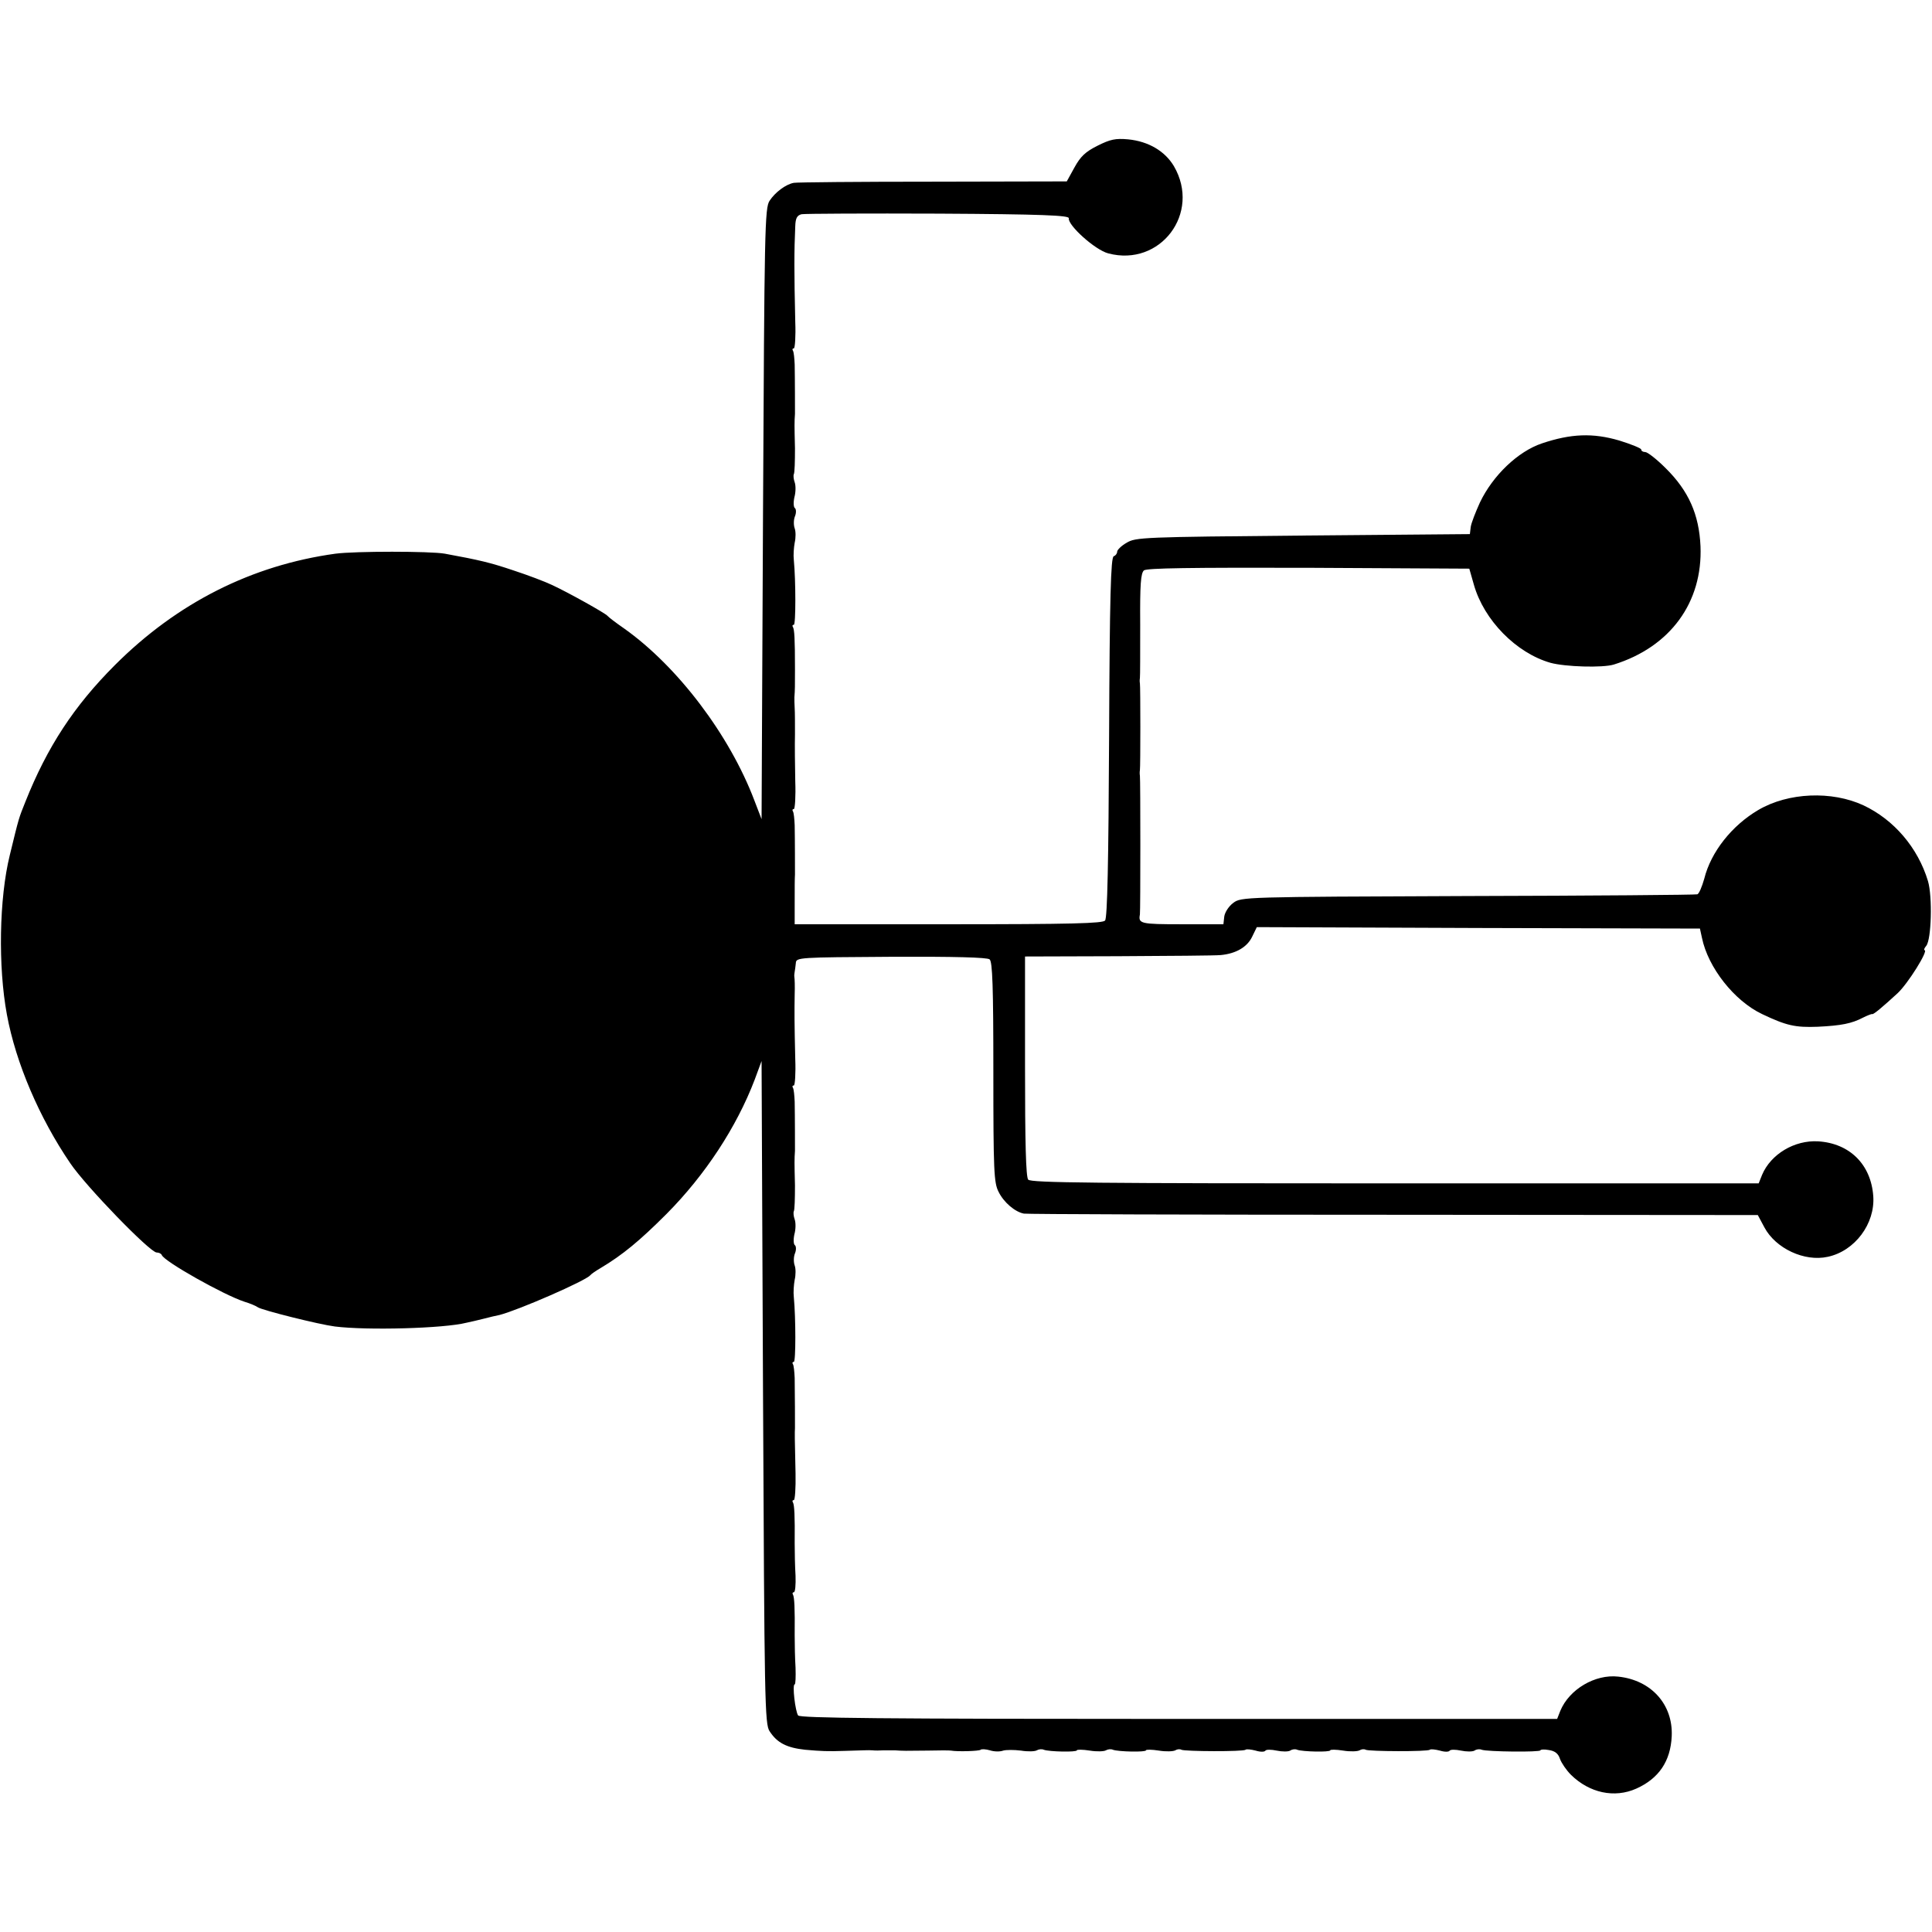 <svg version="1" xmlns="http://www.w3.org/2000/svg" width="894.667" height="894.667" viewBox="0 0 671 671"><path d="M381.2 50.6c-4.2 2.1-5.9 3.7-8 7.5l-2.7 4.9-46.5.1c-25.6 0-47.3.2-48.3.4-2.8.5-6.5 3.3-8.4 6.2-1.7 2.5-1.8 9.6-2.3 108.8l-.5 106-2.5-6.5c-8.6-22.7-26.6-46.5-45.2-59.7-2.9-2-5.5-4-5.8-4.4-.7-.9-13.6-8.1-19.2-10.7-2.5-1.2-8.6-3.5-13.5-5.1-8-2.7-11.8-3.6-23.8-5.8-5-.9-31.2-.9-38 0-29 4-54.9 17-76.6 38.7-14.2 14.2-23.5 28.4-31.1 47.5-2.3 5.8-2.1 4.9-5.4 18.5-3.7 15-4.1 38.7-1 55.4 3.1 16.8 11.3 35.9 22 51.6 5.4 8 27.7 31 30 31 .8 0 1.6.4 1.8.9.8 2.2 21.6 13.9 28.7 16.2 2 .6 4.1 1.5 4.6 1.9 1.3 1 21.3 6 26.8 6.7 11.1 1.4 37.8.7 45.7-1.3 1.4-.3 4.1-.9 6-1.4 1.9-.5 4.4-1.1 5.5-1.3 6.6-1.7 30-11.9 31.5-13.8.3-.4 1.9-1.5 3.6-2.5 7.7-4.6 13.6-9.5 22.9-18.8 13.4-13.5 24.3-30.1 30.6-46.6l2.4-6.5.5 115c.5 107.8.6 115.3 2.3 117.8 2.6 4 5.9 5.7 12.3 6.4 5.7.5 7.7.6 13.7.4 6.9-.2 8.3-.3 9.7-.2.8.1 2.6.1 4 0h3.8c2.6.2 3.9.2 11.2.1 4.1-.1 7.8-.1 8.3 0 2.1.4 9.8.2 10.3-.3.3-.3 1.8-.2 3.2.2 1.5.5 3.6.5 4.6.1 1.1-.3 3.8-.3 6.2 0 2.4.4 4.9.3 5.5-.1.7-.4 1.8-.5 2.4-.2 1.9.7 11.5.9 11.5.2 0-.3 2-.3 4.5.1 2.4.4 5 .3 5.6-.1.7-.4 1.8-.5 2.4-.2 1.9.7 11.5.9 11.5.2 0-.3 2-.3 4.5.1 2.4.4 5 .3 5.7-.1.6-.4 1.6-.5 2.1-.2 1.1.6 21.6.7 22.3 0 .3-.3 1.9-.1 3.5.3 1.6.5 3.1.5 3.4 0 .3-.4 2-.4 3.9 0s4 .4 4.7 0c.7-.5 1.8-.6 2.4-.3 1.9.7 11.5.9 11.5.2 0-.3 2-.3 4.5.1 2.4.4 5 .3 5.7-.1.6-.4 1.6-.5 2.1-.2 1.1.6 21.6.7 22.3 0 .3-.3 1.9-.1 3.5.3 1.6.5 3.1.5 3.4 0 .3-.4 2-.4 3.9 0s4 .4 4.7 0c.7-.5 1.8-.6 2.5-.3 1.9.7 20.4.9 20.4.2 0-.3 1.3-.4 2.9-.1 2.1.3 3.3 1.2 3.9 3.1.5 1.4 2.2 3.9 3.8 5.5 6.4 6.3 15.1 8.2 22.7 4.8 7.8-3.5 11.9-9.5 12.3-18.2.5-11-7.1-19.5-18.6-20.7-8-.9-17 4.4-20.1 11.9l-1.1 2.8H409.5c-103.8 0-131.5-.3-132.3-1.2-1-1.4-2.1-10.8-1.2-10.8.3 0 .4-2.6.3-5.8-.2-3.1-.3-8.2-.3-11.2.1-9.5-.1-13.3-.6-14.2-.3-.4-.1-.8.3-.8.5 0 .7-2.6.6-5.7-.2-3.2-.3-8.3-.3-11.3.1-9.5-.1-13.3-.6-14.2-.3-.4-.2-.8.3-.8.4 0 .7-4.2.6-9.2-.3-12.8-.3-14.1-.2-15.8 0-1.8 0-11.9-.1-17.4-.1-2.2-.3-4.3-.6-4.8-.3-.4-.2-.8.3-.8.7 0 .7-15.2 0-22.5-.2-1.7 0-4.4.3-6 .4-1.7.4-3.9 0-5s-.4-3 .1-4.2c.5-1.2.4-2.5 0-2.8-.5-.3-.6-2-.2-3.8.5-1.8.5-4.1.1-5.2-.4-1.1-.5-2.4-.3-2.8.3-.5.4-4.5.4-9-.2-7.9-.2-9.2 0-12 0-1.5 0-12-.1-17.1-.1-2.2-.3-4.3-.6-4.8-.3-.4-.2-.8.3-.8.4 0 .7-4.2.5-9.2-.3-12.5-.3-16.4-.2-22.4.1-2.8 0-5.5-.1-6s0-1.4.1-1.9c.1-.6.3-1.9.4-3 .1-2 .9-2 33.1-2.2 21.9-.1 33.4.2 34.2.9 1 .8 1.3 9.5 1.3 39.2 0 34.3.2 38.4 1.8 41.5 1.8 3.7 5.7 7 8.8 7.6 1 .2 58.8.4 128.4.4l126.5.1 2.3 4.3c3.9 7.3 13.9 12 22 10.2 9.4-2 16.5-11.5 15.8-21.1-.8-11-8.2-18.3-19.1-19-8.3-.5-16.5 4.5-19.5 11.6l-1.2 3H484.5c-104.6 0-126.4-.2-127.4-1.3-.8-1-1.1-12.8-1.1-39.5v-38l32.3-.1c17.7-.1 33.8-.2 35.7-.4 5.3-.5 9.2-2.8 10.9-6.4l1.6-3.3 77 .3 76.9.2.7 3.2c2.1 10.3 11.2 21.9 20.9 26.5 8.4 4 11.5 4.7 19.3 4.4 8.2-.4 11.8-1.1 15.8-3.2 1.6-.8 3-1.3 3.1-1.2.4.3 3.9-2.7 8.8-7.2 3.6-3.3 10.9-15 9.4-15-.3 0-.1-.7.6-1.5 1.8-2.2 2.2-17.1.6-22.5-3.5-11.6-11.8-21.3-22.4-26.3-11-5.1-26.1-4.5-36.5 1.6-9.2 5.4-16.5 14.6-18.8 23.9-.8 2.8-1.8 5.2-2.4 5.4-.5.2-36.4.5-79.7.6-78.1.3-78.7.3-81.5 2.4-1.6 1.2-2.9 3.3-3.1 4.7l-.3 2.7h-14.5c-14.3 0-15.1-.2-14.5-3.4.2-1.1.2-47.1 0-48.2-.1-.5-.1-1.4 0-1.9.2-1.3.2-29 0-30.2-.1-.4-.1-1.3 0-1.8.1-.6.1-8.9.1-18.6-.1-13.9.2-17.8 1.3-18.8 1.1-.8 15.9-1 57.2-.9l55.8.3 1.6 5.6c3.5 12.3 14.7 23.7 26.6 27.1 5.1 1.4 18.1 1.8 22 .6 19.6-6.1 30.9-21.6 30.1-41.1-.5-11-4.1-19.2-12.1-27.1-3.1-3.1-6.3-5.6-7.1-5.6-.8 0-1.4-.4-1.4-.9 0-.4-3.4-1.8-7.6-3.1-9.2-2.7-16.8-2.4-26.9 1-8.3 2.8-17 11.1-21.5 20.5-1.5 3.3-3 7.1-3.2 8.5l-.3 2.5-58 .5c-55.4.5-58.1.6-61.2 2.5-1.8 1-3.3 2.5-3.3 3.1 0 .7-.6 1.4-1.2 1.6-1 .4-1.4 14-1.6 62.8-.2 43.3-.6 62.8-1.4 63.7-.8 1-11.5 1.3-54.4 1.3H276v-6.3c0-7.1 0-9.2.1-11 0-1.5 0-12-.1-17.1-.1-2.2-.3-4.3-.6-4.8-.3-.4-.2-.8.3-.8.4 0 .7-4.4.5-9.7-.1-5.4-.2-12.7-.1-16.3 0-3.6 0-7.6-.1-9-.1-1.4-.1-3.1-.1-3.8.2-2.7.2-3.9.2-9.7 0-10.8-.2-13.8-.7-14.7-.3-.4-.2-.8.3-.8.7 0 .7-15.2 0-22.5-.2-1.7 0-4.4.3-6 .4-1.7.4-3.9 0-5s-.4-3 .1-4.2c.5-1.2.4-2.5 0-2.8-.5-.3-.6-2-.2-3.8.5-1.8.5-4.1.1-5.2-.4-1.1-.5-2.4-.3-2.8.3-.5.4-4.5.4-9-.2-7.9-.2-9.2 0-12 0-1.5 0-12-.1-17.1-.1-2.2-.3-4.3-.6-4.8-.3-.4-.2-.8.3-.8.4 0 .7-4.2.5-9.2-.4-17.3-.4-24.6 0-33.3.1-2.7.6-3.7 2.2-4.1 1.2-.2 22.6-.3 47.6-.2 35.8.2 45.4.6 45.2 1.6-.4 2.4 9.1 11 13.7 12.2 18.1 4.8 32.3-14 22.8-30.3-3.1-5.2-8.8-8.6-15.9-9.3-4.4-.4-6.2 0-10.6 2.2z"/></svg>